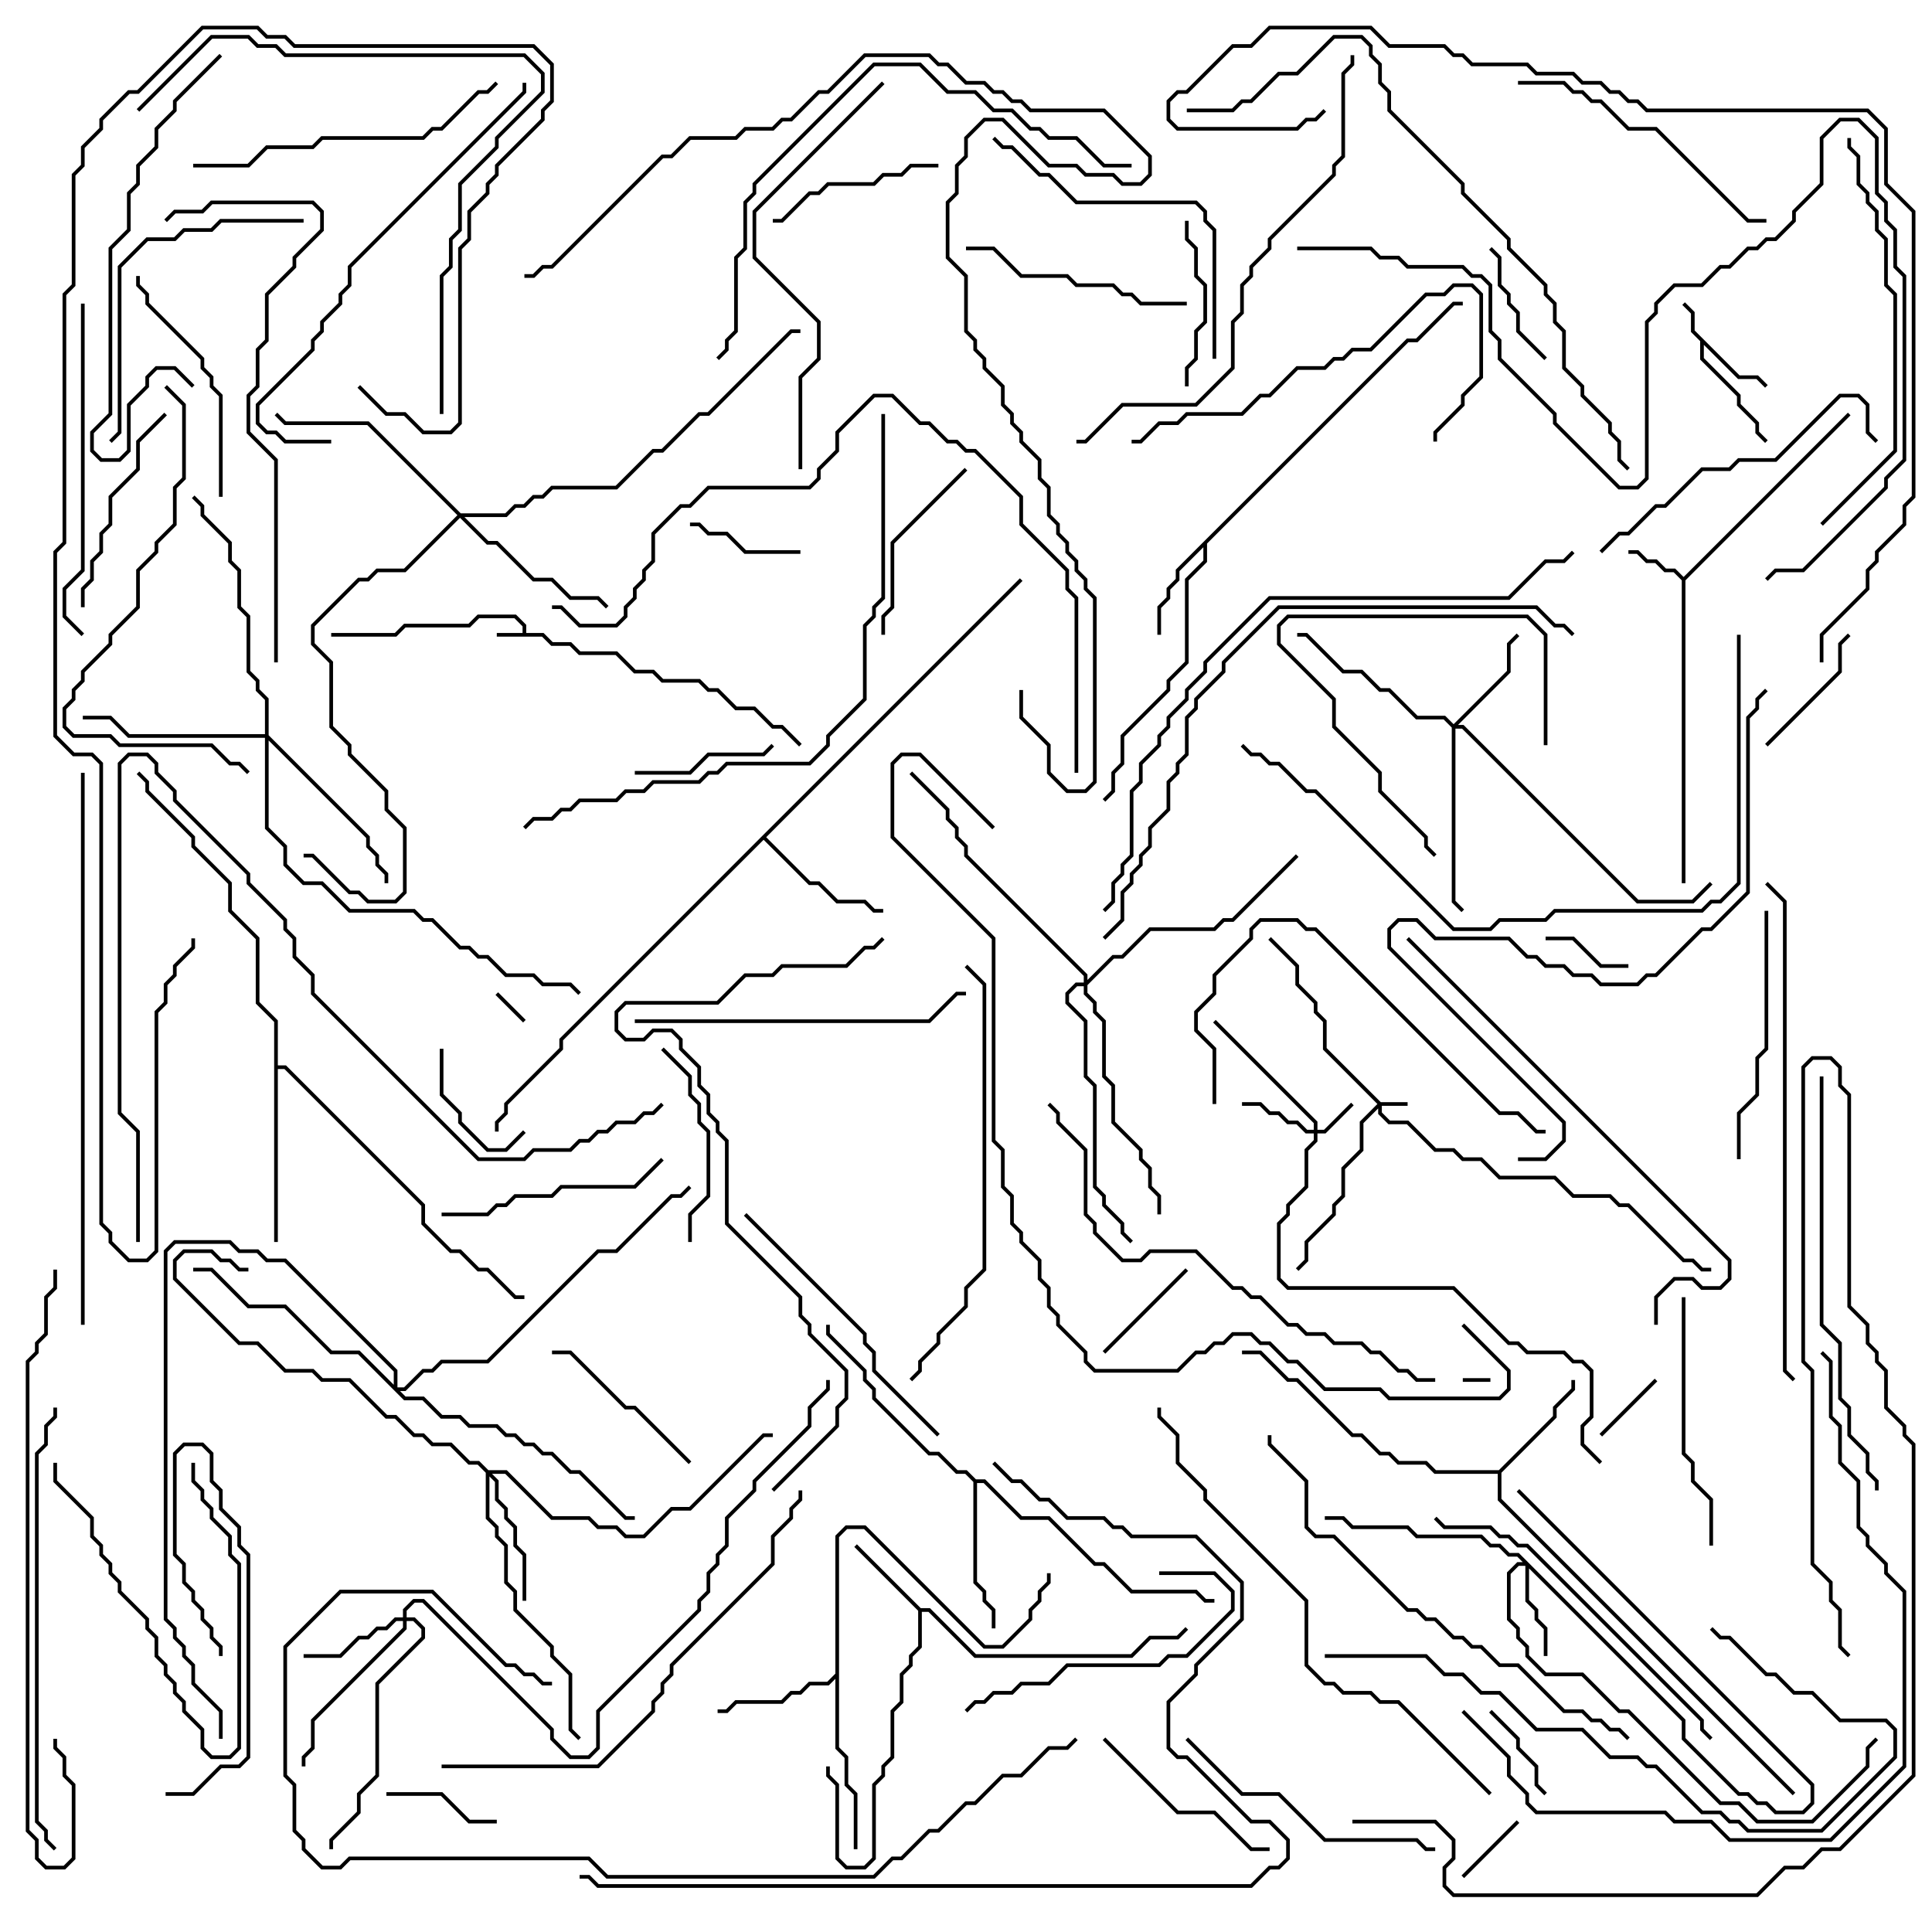 <svg version="1.1" width="105" height="105" xmlns="http://www.w3.org/2000/svg"><path d="M28.4,34.4L28.4,34.041L27.959,33.6L26.041,33.6L25.541,34.1L22.041,34.1L21.541,34.6L18,34.6L18,34.4L21.459,34.4L21.959,33.9L25.459,33.9L25.959,33.4L28.041,33.4L28.6,33.959L28.6,34.4L29.541,34.4L30.041,34.9L31.041,34.9L31.541,35.4L33.541,35.4L34.541,36.4L35.541,36.4L36.041,36.9L38.041,36.9L38.541,37.4L39.041,37.4L40.041,38.4L41.041,38.4L42.041,39.4L42.541,39.4L43.571,40.429L43.429,40.571L42.459,39.6L41.959,39.6L40.959,38.6L39.959,38.6L38.959,37.6L38.459,37.6L37.959,37.1L35.959,37.1L35.459,36.6L34.459,36.6L33.459,35.6L31.459,35.6L30.959,35.1L29.959,35.1L29.459,34.6L27,34.6L27,34.4z" stroke="none"/><path d="M94.541,20.4L95.541,20.4L96.071,20.929L95.929,21.071L95.459,20.6L94.459,20.6L92.6,18.741L92.6,19.459L94.6,21.459L94.6,21.959L95.6,22.959L95.6,23.459L96.071,23.929L95.929,24.071L95.4,23.541L95.4,23.041L94.4,22.041L94.4,21.541L92.4,19.541L92.4,18.541L91.9,18.041L91.9,17.041L91.429,16.571L91.571,16.429L92.1,16.959L92.1,17.959z" stroke="none"/><path d="M91.5,31.359L100.429,22.429L100.571,22.571L91.6,31.541L91.6,48L91.4,48L91.4,31.541L90.959,31.1L90.459,31.1L89.959,30.6L89.459,30.6L88.959,30.1L88.5,30.1L88.5,29.9L89.041,29.9L89.541,30.4L90.041,30.4L90.541,30.9L91.041,30.9z" stroke="none"/><path d="M50.041,87.4L50.541,87.4L53.041,89.9L61.459,89.9L62.459,88.9L63.959,88.9L64.429,88.429L64.571,88.571L64.041,89.1L62.541,89.1L61.541,90.1L52.959,90.1L50.459,87.6L50.1,87.6L50.1,89.541L49.6,90.041L49.6,90.541L49.1,91.041L49.1,92.541L48.6,93.041L48.6,95.541L48.1,96.041L48.1,96.541L47.6,97.041L47.6,101.041L47.041,101.6L45.959,101.6L45.4,101.041L45.4,97.041L44.9,96.541L44.9,96L45.1,96L45.1,96.459L45.6,96.959L45.6,100.959L46.041,101.4L46.959,101.4L47.4,100.959L47.4,96.959L47.9,96.459L47.9,95.959L48.4,95.459L48.4,92.959L48.9,92.459L48.9,90.959L49.4,90.459L49.4,89.959L49.9,89.459L49.9,87.541L46.429,84.071L46.571,83.929z" stroke="none"/><path d="M76.459,18.4L76.959,18.4L78.959,16.4L79.5,16.4L79.5,16.6L79.041,16.6L77.041,18.6L76.541,18.6L65.6,29.541L65.6,30.541L64.6,31.541L64.6,36.041L63.6,37.041L63.6,37.541L61.1,40.041L61.1,41.541L60.6,42.041L60.6,43.041L60.071,43.571L59.929,43.429L60.4,42.959L60.4,41.959L60.9,41.459L60.9,39.959L63.4,37.459L63.4,36.959L64.4,35.959L64.4,31.459L65.4,30.459L65.4,29.741L64.1,31.041L64.1,31.541L63.6,32.041L63.6,32.541L63.1,33.041L63.1,34.5L62.9,34.5L62.9,32.959L63.4,32.459L63.4,31.959L63.9,31.459L63.9,30.959z" stroke="none"/><path d="M81.459,79.9L84.4,76.959L84.4,76.459L85.4,75.459L85.4,75L85.6,75L85.6,75.541L84.6,76.541L84.6,77.041L81.6,80.041L81.6,81.459L97.571,97.429L97.429,97.571L81.4,81.541L81.4,80.1L77.959,80.1L77.459,79.6L75.959,79.6L75.459,79.1L74.959,79.1L73.959,78.1L73.459,78.1L70.459,75.1L69.959,75.1L68.459,73.6L67.5,73.6L67.5,73.4L68.541,73.4L70.041,74.9L70.541,74.9L73.541,77.9L74.041,77.9L75.041,78.9L75.541,78.9L76.041,79.4L77.541,79.4L78.041,79.9z" stroke="none"/><path d="M45.4,90.959L45.4,83.459L45.959,82.9L47.041,82.9L53.541,89.4L54.459,89.4L55.9,87.959L55.9,87.459L56.4,86.959L56.4,86.459L56.9,85.959L56.9,85.5L57.1,85.5L57.1,86.041L56.6,86.541L56.6,87.041L56.1,87.541L56.1,88.041L54.541,89.6L53.459,89.6L46.959,83.1L46.041,83.1L45.6,83.541L45.6,94.959L46.1,95.459L46.1,96.959L46.6,97.459L46.6,100.5L46.4,100.5L46.4,97.541L45.9,97.041L45.9,95.541L45.4,95.041L45.4,91.241L45.041,91.6L44.041,91.6L43.541,92.1L43.041,92.1L42.541,92.6L40.041,92.6L39.541,93.1L39,93.1L39,92.9L39.459,92.9L39.959,92.4L42.459,92.4L42.959,91.9L43.459,91.9L43.959,91.4L44.959,91.4z" stroke="none"/><path d="M55.429,31.429L55.571,31.571L41.641,45.5L44.041,47.9L44.541,47.9L45.541,48.9L47.041,48.9L47.541,49.4L48,49.4L48,49.6L47.459,49.6L46.959,49.1L45.459,49.1L44.459,48.1L43.959,48.1L41.5,45.641L30.6,56.541L30.6,57.041L27.6,60.041L27.6,60.541L27.1,61.041L27.1,61.5L26.9,61.5L26.9,60.959L27.4,60.459L27.4,59.959L30.4,56.959L30.4,56.459z" stroke="none"/><path d="M53.041,80.4L53.541,80.4L55.541,82.4L57.041,82.4L59.541,84.9L60.041,84.9L61.541,86.4L65.041,86.4L65.541,86.9L66,86.9L66,87.1L65.459,87.1L64.959,86.6L61.459,86.6L59.959,85.1L59.459,85.1L56.959,82.6L55.459,82.6L53.459,80.6L53.1,80.6L53.1,85.959L53.6,86.459L53.6,86.959L54.1,87.459L54.1,88.5L53.9,88.5L53.9,87.541L53.4,87.041L53.4,86.541L52.9,86.041L52.9,80.541L52.459,80.1L51.959,80.1L50.959,79.1L50.459,79.1L47.4,76.041L47.4,75.541L46.9,75.041L46.9,74.541L44.9,72.541L44.9,72L45.1,72L45.1,72.459L47.1,74.459L47.1,74.959L47.6,75.459L47.6,75.959L50.541,78.9L51.041,78.9L52.041,79.9L52.541,79.9z" stroke="none"/><path d="M14.9,55.541L13.9,54.541L13.9,51.041L12.4,49.541L12.4,48.041L10.4,46.041L10.4,45.541L7.9,43.041L7.9,42.541L7.429,42.071L7.571,41.929L8.1,42.459L8.1,42.959L10.6,45.459L10.6,45.959L12.6,47.959L12.6,49.459L14.1,50.959L14.1,54.459L15.1,55.459L15.1,57.9L15.541,57.9L23.1,65.459L23.1,66.459L24.541,67.9L25.041,67.9L26.041,68.9L26.541,68.9L28.041,70.4L28.5,70.4L28.5,70.6L27.959,70.6L26.459,69.1L25.959,69.1L24.959,68.1L24.459,68.1L22.9,66.541L22.9,65.541L15.459,58.1L15.1,58.1L15.1,67.5L14.9,67.5z" stroke="none"/><path d="M75.041,59.9L76.5,59.9L76.5,60.1L75.1,60.1L75.1,60.459L75.541,60.9L76.541,60.9L78.041,62.4L79.041,62.4L79.541,62.9L80.541,62.9L81.541,63.9L84.541,63.9L85.541,64.9L87.541,64.9L88.041,65.4L88.541,65.4L91.541,68.4L92.041,68.4L92.541,68.9L93,68.9L93,69.1L92.459,69.1L91.959,68.6L91.459,68.6L88.459,65.6L87.959,65.6L87.459,65.1L85.459,65.1L84.459,64.1L81.459,64.1L80.459,63.1L79.459,63.1L78.959,62.6L77.959,62.6L76.459,61.1L75.459,61.1L74.9,60.541L74.9,60.241L74.1,61.041L74.1,62.541L73.1,63.541L73.1,65.041L72.6,65.541L72.6,66.041L71.1,67.541L71.1,68.541L70.571,69.071L70.429,68.929L70.9,68.459L70.9,67.459L72.4,65.959L72.4,65.459L72.9,64.959L72.9,63.459L73.9,62.459L73.9,60.959L74.859,60L71.9,57.041L71.9,55.541L71.4,55.041L71.4,54.541L70.4,53.541L70.4,52.541L68.929,51.071L69.071,50.929L70.6,52.459L70.6,53.459L71.6,54.459L71.6,54.959L72.1,55.459L72.1,56.959z" stroke="none"/><path d="M71.4,61.4L71.4,61.041L65.929,55.571L66.071,55.429L71.6,60.959L71.6,61.4L71.959,61.4L73.429,59.929L73.571,60.071L72.041,61.6L71.6,61.6L71.6,62.041L71.1,62.541L71.1,64.541L70.1,65.541L70.1,66.041L69.6,66.541L69.6,69.459L70.041,69.9L79.041,69.9L82.041,72.9L82.541,72.9L83.041,73.4L85.041,73.4L85.541,73.9L86.041,73.9L86.6,74.459L86.6,77.041L86.1,77.541L86.1,78.459L87.071,79.429L86.929,79.571L85.9,78.541L85.9,77.459L86.4,76.959L86.4,74.541L85.959,74.1L85.459,74.1L84.959,73.6L82.959,73.6L82.459,73.1L81.959,73.1L78.959,70.1L69.959,70.1L69.4,69.541L69.4,66.459L69.9,65.959L69.9,65.459L70.9,64.459L70.9,62.459L71.4,61.959L71.4,61.6L70.959,61.6L70.459,61.1L69.959,61.1L69.459,60.6L68.959,60.6L68.459,60.1L67.5,60.1L67.5,59.9L68.541,59.9L69.041,60.4L69.541,60.4L70.041,60.9L70.541,60.9L71.041,61.4z" stroke="none"/><path d="M91.6,93.459L91.6,94.459L94.541,97.4L95.041,97.4L95.541,97.9L96.041,97.9L96.541,98.4L97.959,98.4L98.4,97.959L98.4,97.041L82.429,81.071L82.571,80.929L98.6,96.959L98.6,98.041L98.041,98.6L96.459,98.6L95.959,98.1L95.459,98.1L94.959,97.6L94.459,97.6L91.4,94.541L91.4,93.541L83.1,85.241L83.1,86.959L83.6,87.459L83.6,87.959L84.1,88.459L84.1,90L83.9,90L83.9,88.541L83.4,88.041L83.4,87.541L82.9,87.041L82.9,85.1L82.541,85.1L82.1,85.541L82.1,87.959L82.6,88.459L82.6,88.959L83.1,89.459L83.1,89.959L84.041,90.9L86.041,90.9L88.041,92.9L88.541,92.9L93.541,97.9L94.541,97.9L95.541,98.9L98.459,98.9L101.4,95.959L101.4,94.959L101.929,94.429L102.071,94.571L101.6,95.041L101.6,96.041L98.541,99.1L95.459,99.1L94.459,98.1L93.459,98.1L88.459,93.1L87.959,93.1L85.959,91.1L83.959,91.1L82.9,90.041L82.9,89.541L82.4,89.041L82.4,88.541L81.9,88.041L81.9,85.459L82.459,84.9L82.759,84.9L82.459,84.6L81.959,84.6L81.459,84.1L80.959,84.1L80.459,83.6L76.959,83.6L76.459,83.1L73.459,83.1L72.959,82.6L72,82.6L72,82.4L73.041,82.4L73.541,82.9L76.541,82.9L77.041,83.4L80.541,83.4L81.041,83.9L81.541,83.9L82.041,84.4L82.541,84.4z" stroke="none"/><path d="M21.9,87.9L21.9,87.459L22.459,86.9L23.041,86.9L30.1,93.959L30.1,94.459L31.041,95.4L31.959,95.4L32.4,94.959L32.4,92.959L37.9,87.459L37.9,86.959L38.4,86.459L38.4,85.459L38.9,84.959L38.9,84.459L39.4,83.959L39.4,82.459L40.9,80.959L40.9,80.459L43.9,77.459L43.9,76.459L44.9,75.459L44.9,75L45.1,75L45.1,75.541L44.1,76.541L44.1,77.541L41.1,80.541L41.1,81.041L39.6,82.541L39.6,84.041L39.1,84.541L39.1,85.041L38.6,85.541L38.6,86.541L38.1,87.041L38.1,87.541L32.6,93.041L32.6,95.041L32.041,95.6L30.959,95.6L29.9,94.541L29.9,94.041L22.959,87.1L22.541,87.1L22.1,87.541L22.1,87.9L22.541,87.9L23.1,88.459L23.1,89.041L20.6,91.541L20.6,96.541L19.6,97.541L19.6,98.541L18.1,100.041L18.1,100.5L17.9,100.5L17.9,99.959L19.4,98.459L19.4,97.459L20.4,96.459L20.4,91.459L22.9,88.959L22.9,88.541L22.459,88.1L22.1,88.1L22.1,88.541L17.1,93.541L17.1,95.041L16.6,95.541L16.6,96L16.4,96L16.4,95.459L16.9,94.959L16.9,93.459L21.9,88.459L21.9,88.1L21.541,88.1L21.041,88.6L20.541,88.6L20.041,89.1L19.541,89.1L18.541,90.1L16.5,90.1L16.5,89.9L18.459,89.9L19.459,88.9L19.959,88.9L20.459,88.4L20.959,88.4L21.459,87.9z" stroke="none"/><path d="M79,39.359L81.9,36.459L81.9,34.959L82.429,34.429L82.571,34.571L82.1,35.041L82.1,36.541L79.241,39.4L79.541,39.4L89.041,48.9L91.959,48.9L92.929,47.929L93.071,48.071L92.041,49.1L88.959,49.1L79.459,39.6L79.1,39.6L79.1,48.959L79.571,49.429L79.429,49.571L78.9,49.041L78.9,39.541L78.459,39.1L76.959,39.1L75.459,37.6L74.959,37.6L73.959,36.6L72.959,36.6L70.959,34.6L70.5,34.6L70.5,34.4L71.041,34.4L73.041,36.4L74.041,36.4L75.041,37.4L75.541,37.4L77.041,38.9L78.541,38.9z" stroke="none"/><path d="M26.541,79.9L27.541,79.9L30.041,82.4L32.041,82.4L32.541,82.9L33.541,82.9L34.041,83.4L34.959,83.4L36.459,81.9L37.459,81.9L41.459,77.9L42,77.9L42,78.1L41.541,78.1L37.541,82.1L36.541,82.1L35.041,83.6L33.959,83.6L33.459,83.1L32.459,83.1L31.959,82.6L29.959,82.6L27.459,80.1L26.741,80.1L27.1,80.459L27.1,81.459L27.6,81.959L27.6,82.459L28.1,82.959L28.1,83.959L28.6,84.459L28.6,87L28.4,87L28.4,84.541L27.9,84.041L27.9,83.041L27.4,82.541L27.4,82.041L26.9,81.541L26.9,80.541L26.6,80.241L26.6,82.459L27.1,82.959L27.1,83.459L27.6,83.959L27.6,85.959L28.1,86.459L28.1,87.459L30.1,89.459L30.1,89.959L31.1,90.959L31.1,93.959L31.571,94.429L31.429,94.571L30.9,94.041L30.9,91.041L29.9,90.041L29.9,89.541L27.9,87.541L27.9,86.541L27.4,86.041L27.4,84.041L26.9,83.541L26.9,83.041L26.4,82.541L26.4,80.041L25.959,79.6L25.459,79.6L24.459,78.6L23.459,78.6L22.959,78.1L22.459,78.1L21.459,77.1L20.959,77.1L18.959,75.1L17.459,75.1L16.959,74.6L15.459,74.6L13.959,73.1L12.959,73.1L9.4,69.541L9.4,68.459L9.959,67.9L11.541,67.9L12.041,68.4L12.541,68.4L13.041,68.9L13.5,68.9L13.5,69.1L12.959,69.1L12.459,68.6L11.959,68.6L11.459,68.1L10.041,68.1L9.6,68.541L9.6,69.459L13.041,72.9L14.041,72.9L15.541,74.4L17.041,74.4L17.541,74.9L19.041,74.9L21.041,76.9L21.541,76.9L22.541,77.9L23.041,77.9L23.541,78.4L24.541,78.4L25.541,79.4L26.041,79.4z" stroke="none"/><path d="M25.041,27.9L27.459,27.9L27.959,27.4L28.459,27.4L28.959,26.9L29.459,26.9L29.959,26.4L33.459,26.4L35.459,24.4L35.959,24.4L37.959,22.4L38.459,22.4L42.959,17.9L43.5,17.9L43.5,18.1L43.041,18.1L38.541,22.6L38.041,22.6L36.041,24.6L35.541,24.6L33.541,26.6L30.041,26.6L29.541,27.1L29.041,27.1L28.541,27.6L28.041,27.6L27.541,28.1L25.241,28.1L26.541,29.4L27.041,29.4L29.041,31.4L30.041,31.4L31.041,32.4L32.541,32.4L33.071,32.929L32.929,33.071L32.459,32.6L30.959,32.6L29.959,31.6L28.959,31.6L26.959,29.6L26.459,29.6L25,28.141L22.041,31.1L20.541,31.1L20.041,31.6L19.541,31.6L17.1,34.041L17.1,34.959L18.1,35.959L18.1,39.459L19.1,40.459L19.1,40.959L21.1,42.959L21.1,43.959L22.1,44.959L22.1,48.541L21.541,49.1L19.959,49.1L19.459,48.6L18.959,48.6L16.959,46.6L16.5,46.6L16.5,46.4L17.041,46.4L19.041,48.4L19.541,48.4L20.041,48.9L21.459,48.9L21.9,48.459L21.9,45.041L20.9,44.041L20.9,43.041L18.9,41.041L18.9,40.541L17.9,39.541L17.9,36.041L16.9,35.041L16.9,33.959L19.459,31.4L19.959,31.4L20.459,30.9L21.959,30.9L24.859,28L19.959,23.1L15.459,23.1L14.929,22.571L15.071,22.429L15.541,22.9L20.041,22.9z" stroke="none"/><path d="M14.4,39.9L14.4,38.041L13.9,37.541L13.9,37.041L13.4,36.541L13.4,33.541L12.9,33.041L12.9,31.041L12.4,30.541L12.4,29.541L10.9,28.041L10.9,27.541L10.429,27.071L10.571,26.929L11.1,27.459L11.1,27.959L12.6,29.459L12.6,30.459L13.1,30.959L13.1,32.959L13.6,33.459L13.6,36.459L14.1,36.959L14.1,37.459L14.6,37.959L14.6,39.959L20.1,45.459L20.1,45.959L20.6,46.459L20.6,46.959L21.1,47.459L21.1,48L20.9,48L20.9,47.541L20.4,47.041L20.4,46.541L19.9,46.041L19.9,45.541L14.6,40.241L14.6,44.959L15.6,45.959L15.6,46.959L16.541,47.9L17.541,47.9L19.041,49.4L22.541,49.4L23.041,49.9L23.541,49.9L25.041,51.4L25.541,51.4L26.041,51.9L26.541,51.9L27.541,52.9L29.041,52.9L29.541,53.4L31.041,53.4L31.571,53.929L31.429,54.071L30.959,53.6L29.459,53.6L28.959,53.1L27.459,53.1L26.459,52.1L25.959,52.1L25.459,51.6L24.959,51.6L23.459,50.1L22.959,50.1L22.459,49.6L18.959,49.6L17.459,48.1L16.459,48.1L15.4,47.041L15.4,46.041L14.4,45.041L14.4,40.1L6.959,40.1L5.959,39.1L4.5,39.1L4.5,38.9L6.041,38.9L7.041,39.9z" stroke="none"/><path d="M21.4,75.259L21.4,74.541L15.459,68.6L14.459,68.6L13.959,68.1L12.959,68.1L12.459,67.6L9.541,67.6L9.1,68.041L9.1,87.959L9.6,88.459L9.6,88.959L10.1,89.459L10.1,89.959L10.6,90.459L10.6,91.459L12.1,92.959L12.1,94.5L11.9,94.5L11.9,93.041L10.4,91.541L10.4,90.541L9.9,90.041L9.9,89.541L9.4,89.041L9.4,88.541L8.9,88.041L8.9,67.959L9.459,67.4L12.541,67.4L13.041,67.9L14.041,67.9L14.541,68.4L15.541,68.4L21.6,74.459L21.6,75.4L21.959,75.4L22.959,74.4L23.459,74.4L23.959,73.9L26.459,73.9L32.459,67.9L33.459,67.9L36.459,64.9L36.959,64.9L37.429,64.429L37.571,64.571L37.041,65.1L36.541,65.1L33.541,68.1L32.541,68.1L26.541,74.1L24.041,74.1L23.541,74.6L23.041,74.6L22.041,75.6L21.741,75.6L22.041,75.9L23.041,75.9L24.041,76.9L25.041,76.9L25.541,77.4L27.041,77.4L27.541,77.9L28.041,77.9L28.541,78.4L29.041,78.4L29.541,78.9L30.041,78.9L31.041,79.9L31.541,79.9L34.041,82.4L34.5,82.4L34.5,82.6L33.959,82.6L31.459,80.1L30.959,80.1L29.959,79.1L29.459,79.1L28.959,78.6L28.459,78.6L27.959,78.1L27.459,78.1L26.959,77.6L25.459,77.6L24.959,77.1L23.959,77.1L22.959,76.1L21.959,76.1L19.459,73.6L17.959,73.6L15.459,71.1L13.459,71.1L11.459,69.1L10.5,69.1L10.5,68.9L11.541,68.9L13.541,70.9L15.541,70.9L18.041,73.4L19.541,73.4z" stroke="none"/><path d="M58.9,53.4L58.9,53.041L52.4,46.541L52.4,46.041L51.9,45.541L51.9,45.041L51.4,44.541L51.4,44.041L49.429,42.071L49.571,41.929L51.6,43.959L51.6,44.459L52.1,44.959L52.1,45.459L52.6,45.959L52.6,46.459L59.1,52.959L59.1,53.259L60.459,51.9L60.959,51.9L62.459,50.4L65.959,50.4L66.459,49.9L66.959,49.9L70.429,46.429L70.571,46.571L67.041,50.1L66.541,50.1L66.041,50.6L62.541,50.6L61.041,52.1L60.541,52.1L59.1,53.541L59.1,53.959L59.6,54.459L59.6,54.959L60.1,55.459L60.1,58.459L60.6,58.959L60.6,60.959L62.1,62.459L62.1,62.959L62.6,63.459L62.6,64.459L63.1,64.959L63.1,66L62.9,66L62.9,65.041L62.4,64.541L62.4,63.541L61.9,63.041L61.9,62.541L60.4,61.041L60.4,59.041L59.9,58.541L59.9,55.541L59.4,55.041L59.4,54.541L58.9,54.041L58.9,53.6L58.541,53.6L58.1,54.041L58.1,54.459L59.1,55.459L59.1,58.459L59.6,58.959L59.6,64.459L60.1,64.959L60.1,65.459L61.1,66.459L61.1,66.959L61.571,67.429L61.429,67.571L60.9,67.041L60.9,66.541L59.9,65.541L59.9,65.041L59.4,64.541L59.4,59.041L58.9,58.541L58.9,55.541L57.9,54.541L57.9,53.959L58.459,53.4z" stroke="none"/><path d="M81,74.9L81,75.1L79.5,75.1L79.5,74.9z" stroke="none"/><path d="M26.929,54.071L27.071,53.929L28.571,55.429L28.429,55.571z" stroke="none"/><path d="M79.571,102.071L79.429,101.929L82.429,98.929L82.571,99.071z" stroke="none"/><path d="M87.071,78.071L86.929,77.929L89.929,74.929L90.071,75.071z" stroke="none"/><path d="M88.5,52.4L88.5,52.6L86.959,52.6L85.459,51.1L84,51.1L84,50.9L85.541,50.9L87.041,52.4z" stroke="none"/><path d="M80.929,93.071L81.071,92.929L82.6,94.459L82.6,94.959L83.6,95.959L83.6,96.959L84.071,97.429L83.929,97.571L83.4,97.041L83.4,96.041L82.4,95.041L82.4,94.541z" stroke="none"/><path d="M27,98.9L27,99.1L25.459,99.1L23.959,97.6L21,97.6L21,97.4L24.041,97.4L25.541,98.9z" stroke="none"/><path d="M37.5,28.6L37.5,28.4L38.041,28.4L38.541,28.9L39.541,28.9L40.541,29.9L43.5,29.9L43.5,30.1L40.459,30.1L39.459,29.1L38.459,29.1L37.959,28.6z" stroke="none"/><path d="M23.9,57L24.1,57L24.1,59.459L25.1,60.459L25.1,60.959L26.541,62.4L27.459,62.4L28.429,61.429L28.571,61.571L27.541,62.6L26.459,62.6L24.9,61.041L24.9,60.541L23.9,59.541z" stroke="none"/><path d="M60.071,73.571L59.929,73.429L64.429,68.929L64.571,69.071z" stroke="none"/><path d="M84.071,19.429L83.929,19.571L82.4,18.041L82.4,17.041L81.9,16.541L81.9,16.041L81.4,15.541L81.4,14.041L80.929,13.571L81.071,13.429L81.6,13.959L81.6,15.459L82.1,15.959L82.1,16.459L82.6,16.959L82.6,17.959z" stroke="none"/><path d="M96.071,40.571L95.929,40.429L99.9,36.459L99.9,34.959L100.429,34.429L100.571,34.571L100.1,35.041L100.1,36.541z" stroke="none"/><path d="M2.9,79.5L3.1,79.5L3.1,80.459L5.1,82.459L5.1,83.459L5.6,83.959L5.6,84.459L6.1,84.959L6.1,85.459L6.6,85.959L6.6,86.459L8.1,87.959L8.1,88.459L8.6,88.959L8.6,89.959L9.1,90.459L9.1,90.959L9.6,91.459L9.6,91.959L10.1,92.459L10.1,92.959L11.1,93.959L11.1,94.959L11.541,95.4L12.459,95.4L12.9,94.959L12.9,85.041L12.4,84.541L12.4,83.541L11.4,82.541L11.4,82.041L10.9,81.541L10.9,81.041L10.4,80.541L10.4,79.5L10.6,79.5L10.6,80.459L11.1,80.959L11.1,81.459L11.6,81.959L11.6,82.459L12.6,83.459L12.6,84.459L13.1,84.959L13.1,95.041L12.541,95.6L11.459,95.6L10.9,95.041L10.9,94.041L9.9,93.041L9.9,92.541L9.4,92.041L9.4,91.541L8.9,91.041L8.9,90.541L8.4,90.041L8.4,89.041L7.9,88.541L7.9,88.041L6.4,86.541L6.4,86.041L5.9,85.541L5.9,85.041L5.4,84.541L5.4,84.041L4.9,83.541L4.9,82.541L2.9,80.541z" stroke="none"/><path d="M34.5,42.1L34.5,41.9L37.459,41.9L38.459,40.9L41.459,40.9L41.929,40.429L42.071,40.571L41.541,41.1L38.541,41.1L37.541,42.1z" stroke="none"/><path d="M9,97.6L9,97.4L10.459,97.4L11.959,95.9L12.959,95.9L13.4,95.459L13.4,84.541L12.9,84.041L12.9,83.041L11.9,82.041L11.9,81.041L11.4,80.541L11.4,79.041L10.959,78.6L10.041,78.6L9.6,79.041L9.6,84.459L10.1,84.959L10.1,85.959L10.6,86.459L10.6,86.959L11.1,87.459L11.1,87.959L11.6,88.459L11.6,88.959L12.1,89.459L12.1,90L11.9,90L11.9,89.541L11.4,89.041L11.4,88.541L10.9,88.041L10.9,87.541L10.4,87.041L10.4,86.541L9.9,86.041L9.9,85.041L9.4,84.541L9.4,78.959L9.959,78.4L11.041,78.4L11.6,78.959L11.6,80.459L12.1,80.959L12.1,81.959L13.1,82.959L13.1,83.959L13.6,84.459L13.6,95.541L13.041,96.1L12.041,96.1L10.541,97.6z" stroke="none"/><path d="M84.1,40.5L83.9,40.5L83.9,34.541L82.959,33.6L70.041,33.6L69.6,34.041L69.6,34.959L72.6,37.959L72.6,39.459L75.1,41.959L75.1,42.959L77.6,45.459L77.6,45.959L78.071,46.429L77.929,46.571L77.4,46.041L77.4,45.541L74.9,43.041L74.9,42.041L72.4,39.541L72.4,38.041L69.4,35.041L69.4,33.959L69.959,33.4L83.041,33.4L84.1,34.459z" stroke="none"/><path d="M64.4,12L64.6,12L64.6,12.959L65.1,13.459L65.1,14.959L65.6,15.459L65.6,17.541L65.1,18.041L65.1,19.541L64.6,20.041L64.6,21L64.4,21L64.4,19.959L64.9,19.459L64.9,17.959L65.4,17.459L65.4,15.541L64.9,15.041L64.9,13.541L64.4,13.041z" stroke="none"/><path d="M42,12.1L42,11.9L42.459,11.9L43.959,10.4L44.459,10.4L44.959,9.9L47.459,9.9L47.959,9.4L48.959,9.4L49.459,8.9L51,8.9L51,9.1L49.541,9.1L49.041,9.6L48.041,9.6L47.541,10.1L45.041,10.1L44.541,10.6L44.041,10.6L42.541,12.1z" stroke="none"/><path d="M37.571,79.429L37.429,79.571L34.459,76.6L33.959,76.6L30.959,73.6L30,73.6L30,73.4L31.041,73.4L34.041,76.4L34.541,76.4z" stroke="none"/><path d="M52.429,25.429L52.571,25.571L48.6,29.541L48.6,33.041L48.1,33.541L48.1,34.5L47.9,34.5L47.9,33.459L48.4,32.959L48.4,29.459z" stroke="none"/><path d="M37.6,67.5L37.4,67.5L37.4,65.959L38.4,64.959L38.4,61.541L37.9,61.041L37.9,60.041L37.4,59.541L37.4,58.541L35.929,57.071L36.071,56.929L37.6,58.459L37.6,59.459L38.1,59.959L38.1,60.959L38.6,61.459L38.6,65.041L37.6,66.041z" stroke="none"/><path d="M59.929,94.571L60.071,94.429L64.041,98.4L66.041,98.4L68.041,100.4L69,100.4L69,100.6L67.959,100.6L65.959,98.6L63.959,98.6z" stroke="none"/><path d="M4.6,33L4.4,33L4.4,31.959L4.9,31.459L4.9,30.459L5.4,29.959L5.4,28.959L5.9,28.459L5.9,26.959L7.4,25.459L7.4,23.959L8.929,22.429L9.071,22.571L7.6,24.041L7.6,25.541L6.1,27.041L6.1,28.541L5.6,29.041L5.6,30.041L5.1,30.541L5.1,31.541L4.6,32.041z" stroke="none"/><path d="M64.5,16.4L64.5,16.6L61.959,16.6L61.459,16.1L60.959,16.1L60.459,15.6L58.459,15.6L57.959,15.1L55.459,15.1L53.959,13.6L52.5,13.6L52.5,13.4L54.041,13.4L55.541,14.9L58.041,14.9L58.541,15.4L60.541,15.4L61.041,15.9L61.541,15.9L62.041,16.4z" stroke="none"/><path d="M24,66.1L24,65.9L26.459,65.9L26.959,65.4L27.459,65.4L27.959,64.9L29.959,64.9L30.459,64.4L34.459,64.4L35.929,62.929L36.071,63.071L34.541,64.6L30.541,64.6L30.041,65.1L28.041,65.1L27.541,65.6L27.041,65.6L26.541,66.1z" stroke="none"/><path d="M12.1,27L11.9,27L11.9,21.541L11.4,21.041L11.4,20.541L10.9,20.041L10.9,19.541L7.9,16.541L7.9,16.041L7.4,15.541L7.4,15L7.6,15L7.6,15.459L8.1,15.959L8.1,16.459L11.1,19.459L11.1,19.959L11.6,20.459L11.6,20.959L12.1,21.459z" stroke="none"/><path d="M63,85.6L63,85.4L66.041,85.4L67.1,86.459L67.1,87.541L64.541,90.1L63.541,90.1L63.041,90.6L58.041,90.6L57.041,91.6L55.541,91.6L55.041,92.1L54.041,92.1L53.541,92.6L53.041,92.6L52.571,93.071L52.429,92.929L52.959,92.4L53.459,92.4L53.959,91.9L54.959,91.9L55.459,91.4L56.959,91.4L57.959,90.4L62.959,90.4L63.459,89.9L64.459,89.9L66.9,87.459L66.9,86.541L65.959,85.6z" stroke="none"/><path d="M94.6,63L94.4,63L94.4,60.459L95.4,59.459L95.4,57.459L95.9,56.959L95.9,49.5L96.1,49.5L96.1,57.041L95.6,57.541L95.6,59.541L94.6,60.541z" stroke="none"/><path d="M93.1,84L92.9,84L92.9,81.541L91.9,80.541L91.9,79.541L91.4,79.041L91.4,70.5L91.6,70.5L91.6,78.959L92.1,79.459L92.1,80.459L93.1,81.459z" stroke="none"/><path d="M64.429,94.571L64.571,94.429L67.541,97.4L69.541,97.4L72.041,99.9L77.041,99.9L77.541,100.4L78,100.4L78,100.6L77.459,100.6L76.959,100.1L71.959,100.1L69.459,97.6L67.459,97.6z" stroke="none"/><path d="M82.5,4.6L82.5,4.4L85.041,4.4L85.541,4.9L86.041,4.9L86.541,5.4L87.041,5.4L88.541,6.9L90.041,6.9L95.041,11.9L96,11.9L96,12.1L94.959,12.1L89.959,7.1L88.459,7.1L86.959,5.6L86.459,5.6L85.959,5.1L85.459,5.1L84.959,4.6z" stroke="none"/><path d="M40.429,66.071L40.571,65.929L47.1,72.459L47.1,72.959L47.6,73.459L47.6,74.459L51.071,77.929L50.929,78.071L47.4,74.541L47.4,73.541L46.9,73.041L46.9,72.541z" stroke="none"/><path d="M16.5,11.9L16.5,12.1L12.041,12.1L11.541,12.6L10.041,12.6L9.541,13.1L8.041,13.1L6.6,14.541L6.6,23.541L6.071,24.071L5.929,23.929L6.4,23.459L6.4,14.459L7.959,12.9L9.459,12.9L9.959,12.4L11.459,12.4L11.959,11.9z" stroke="none"/><path d="M102.071,23.929L101.929,24.071L101.4,23.541L101.4,22.041L100.959,21.6L100.041,21.6L96.541,25.1L94.541,25.1L94.041,25.6L92.541,25.6L90.541,27.6L90.041,27.6L88.541,29.1L88.041,29.1L87.071,30.071L86.929,29.929L87.959,28.9L88.459,28.9L89.959,27.4L90.459,27.4L92.459,25.4L93.959,25.4L94.459,24.9L96.459,24.9L99.959,21.4L101.041,21.4L101.6,21.959L101.6,23.459z" stroke="none"/><path d="M61.5,24.1L61.5,23.9L61.959,23.9L62.959,22.9L63.959,22.9L64.459,22.4L67.459,22.4L68.459,21.4L68.959,21.4L70.459,19.9L71.959,19.9L72.459,19.4L72.959,19.4L73.459,18.9L74.459,18.9L77.459,15.9L78.459,15.9L78.959,15.4L80.041,15.4L80.6,15.959L80.6,20.541L79.6,21.541L79.6,22.041L78.1,23.541L78.1,24L77.9,24L77.9,23.459L79.4,21.959L79.4,21.459L80.4,20.459L80.4,16.041L79.959,15.6L79.041,15.6L78.541,16.1L77.541,16.1L74.541,19.1L73.541,19.1L73.041,19.6L72.541,19.6L72.041,20.1L70.541,20.1L69.041,21.6L68.541,21.6L67.541,22.6L64.541,22.6L64.041,23.1L63.041,23.1L62.041,24.1z" stroke="none"/><path d="M66.1,19.5L65.9,19.5L65.9,12.541L65.4,12.041L65.4,11.541L64.959,11.1L58.459,11.1L56.959,9.6L56.459,9.6L54.959,8.1L54.459,8.1L53.929,7.571L54.071,7.429L54.541,7.9L55.041,7.9L56.541,9.4L57.041,9.4L58.541,10.9L65.041,10.9L65.6,11.459L65.6,11.959L66.1,12.459z" stroke="none"/><path d="M10.5,9.1L10.5,8.9L13.459,8.9L14.459,7.9L16.959,7.9L17.459,7.4L22.959,7.4L23.459,6.9L23.959,6.9L25.959,4.9L26.459,4.9L26.929,4.429L27.071,4.571L26.541,5.1L26.041,5.1L24.041,7.1L23.541,7.1L23.041,7.6L17.541,7.6L17.041,8.1L14.541,8.1L13.541,9.1z" stroke="none"/><path d="M4.4,16.5L4.6,16.5L4.6,31.041L3.6,32.041L3.6,33.459L4.571,34.429L4.429,34.571L3.4,33.541L3.4,31.959L4.4,30.959z" stroke="none"/><path d="M66.1,60L65.9,60L65.9,57.041L64.9,56.041L64.9,54.959L65.9,53.959L65.9,52.959L67.9,50.959L67.9,50.459L68.459,49.9L70.541,49.9L71.041,50.4L71.541,50.4L81.541,60.4L82.541,60.4L83.541,61.4L84,61.4L84,61.6L83.459,61.6L82.459,60.6L81.459,60.6L71.459,50.6L70.959,50.6L70.459,50.1L68.541,50.1L68.1,50.541L68.1,51.041L66.1,53.041L66.1,54.041L65.1,55.041L65.1,55.959L66.1,56.959z" stroke="none"/><path d="M11.929,2.929L12.071,3.071L9.6,5.541L9.6,6.041L8.6,7.041L8.6,8.041L7.6,9.041L7.6,10.041L7.1,10.541L7.1,12.541L6.1,13.541L6.1,22.541L5.1,23.541L5.1,24.459L5.541,24.9L6.459,24.9L6.9,24.459L6.9,21.959L7.9,20.959L7.9,20.459L8.459,19.9L9.541,19.9L10.571,20.929L10.429,21.071L9.459,20.1L8.541,20.1L8.1,20.541L8.1,21.041L7.1,22.041L7.1,24.541L6.541,25.1L5.459,25.1L4.9,24.541L4.9,23.459L5.9,22.459L5.9,13.459L6.9,12.459L6.9,10.459L7.4,9.959L7.4,8.959L8.4,7.959L8.4,6.959L9.4,5.959L9.4,5.459z" stroke="none"/><path d="M34.5,55.6L34.5,55.4L50.459,55.4L51.959,53.9L52.5,53.9L52.5,54.1L52.041,54.1L50.541,55.6z" stroke="none"/><path d="M77.929,82.571L78.071,82.429L78.541,82.9L81.041,82.9L81.541,83.4L82.041,83.4L82.541,83.9L83.041,83.9L92.6,93.459L92.6,93.959L93.071,94.429L92.929,94.571L92.4,94.041L92.4,93.541L82.959,84.1L82.459,84.1L81.959,83.6L81.459,83.6L80.959,83.1L78.459,83.1z" stroke="none"/><path d="M99.071,28.571L98.929,28.429L102.9,24.459L102.9,16.041L102.4,15.541L102.4,13.041L101.9,12.541L101.9,11.541L101.4,11.041L101.4,10.541L100.9,10.041L100.9,8.541L100.4,8.041L100.4,7.5L100.6,7.5L100.6,7.959L101.1,8.459L101.1,9.959L101.6,10.459L101.6,10.959L102.1,11.459L102.1,12.459L102.6,12.959L102.6,15.459L103.1,15.959L103.1,24.541z" stroke="none"/><path d="M72,90.1L72,89.9L77.541,89.9L78.541,90.9L79.541,90.9L80.541,91.9L81.541,91.9L83.541,93.9L86.041,93.9L87.541,95.4L89.041,95.4L89.541,95.9L90.041,95.9L92.541,98.4L93.541,98.4L94.041,98.9L94.541,98.9L95.041,99.4L98.959,99.4L102.9,95.459L102.9,94.041L102.459,93.6L99.959,93.6L98.459,92.1L97.459,92.1L96.459,91.1L95.959,91.1L93.959,89.1L93.459,89.1L92.929,88.571L93.071,88.429L93.541,88.9L94.041,88.9L96.041,90.9L96.541,90.9L97.541,91.9L98.541,91.9L100.041,93.4L102.541,93.4L103.1,93.959L103.1,95.541L99.041,99.6L94.959,99.6L94.459,99.1L93.959,99.1L93.459,98.6L92.459,98.6L89.959,96.1L89.459,96.1L88.959,95.6L87.459,95.6L85.959,94.1L83.459,94.1L81.459,92.1L80.459,92.1L79.459,91.1L78.459,91.1L77.459,90.1z" stroke="none"/><path d="M8.929,21.071L9.071,20.929L10.1,21.959L10.1,26.041L9.6,26.541L9.6,28.541L8.6,29.541L8.6,30.041L7.6,31.041L7.6,33.041L6.1,34.541L6.1,35.041L4.6,36.541L4.6,37.041L4.1,37.541L4.1,38.041L3.6,38.541L3.6,39.459L4.041,39.9L6.041,39.9L6.541,40.4L11.541,40.4L12.541,41.4L13.041,41.4L13.571,41.929L13.429,42.071L12.959,41.6L12.459,41.6L11.459,40.6L6.459,40.6L5.959,40.1L3.959,40.1L3.4,39.541L3.4,38.459L3.9,37.959L3.9,37.459L4.4,36.959L4.4,36.459L5.9,34.959L5.9,34.459L7.4,32.959L7.4,30.959L8.4,29.959L8.4,29.459L9.4,28.459L9.4,26.459L9.9,25.959L9.9,22.041z" stroke="none"/><path d="M43.6,25.5L43.4,25.5L43.4,20.459L44.4,19.459L44.4,17.541L40.9,14.041L40.9,11.459L47.929,4.429L48.071,4.571L41.1,11.541L41.1,13.959L44.6,17.459L44.6,19.541L43.6,20.541z" stroke="none"/><path d="M18,23.9L18,24.1L15.459,24.1L14.959,23.6L14.459,23.6L13.9,23.041L13.9,21.959L16.9,18.959L16.9,18.459L17.4,17.959L17.4,17.459L18.4,16.459L18.4,15.959L18.9,15.459L18.9,14.459L28.4,4.959L28.4,4.5L28.6,4.5L28.6,5.041L19.1,14.541L19.1,15.541L18.6,16.041L18.6,16.541L17.6,17.541L17.6,18.041L17.1,18.541L17.1,19.041L14.1,22.041L14.1,22.959L14.541,23.4L15.041,23.4L15.541,23.9z" stroke="none"/><path d="M52.429,52.571L52.571,52.429L53.6,53.459L53.6,69.041L52.6,70.041L52.6,71.041L51.1,72.541L51.1,73.041L50.1,74.041L50.1,74.541L49.571,75.071L49.429,74.929L49.9,74.459L49.9,73.959L50.9,72.959L50.9,72.459L52.4,70.959L52.4,69.959L53.4,68.959L53.4,53.541z" stroke="none"/><path d="M98.9,58.5L99.1,58.5L99.1,71.959L100.1,72.959L100.1,75.959L100.6,76.459L100.6,77.959L101.6,78.959L101.6,79.959L102.1,80.459L102.1,81L101.9,81L101.9,80.541L101.4,80.041L101.4,79.041L100.4,78.041L100.4,76.541L99.9,76.041L99.9,73.041L98.9,72.041z" stroke="none"/><path d="M24.1,22.5L23.9,22.5L23.9,14.959L24.4,14.459L24.4,12.959L24.9,12.459L24.9,9.959L26.9,7.959L26.9,7.459L29.4,4.959L29.4,4.041L28.459,3.1L15.459,3.1L14.959,2.6L13.959,2.6L13.459,2.1L11.541,2.1L7.571,6.071L7.429,5.929L11.459,1.9L13.541,1.9L14.041,2.4L15.041,2.4L15.541,2.9L28.541,2.9L29.6,3.959L29.6,5.041L27.1,7.541L27.1,8.041L25.1,10.041L25.1,12.541L24.6,13.041L24.6,14.541L24.1,15.041z" stroke="none"/><path d="M2.9,76.5L3.1,76.5L3.1,77.041L2.6,77.541L2.6,78.541L2.1,79.041L2.1,98.959L2.6,99.459L2.6,99.959L3.071,100.429L2.929,100.571L2.4,100.041L2.4,99.541L1.9,99.041L1.9,78.959L2.4,78.459L2.4,77.459L2.9,76.959z" stroke="none"/><path d="M24,96.1L24,95.9L32.459,95.9L35.4,92.959L35.4,92.459L35.9,91.959L35.9,91.459L36.4,90.959L36.4,90.459L41.9,84.959L41.9,83.459L42.9,82.459L42.9,81.959L43.4,81.459L43.4,81L43.6,81L43.6,81.541L43.1,82.041L43.1,82.541L42.1,83.541L42.1,85.041L36.6,90.541L36.6,91.041L36.1,91.541L36.1,92.041L35.6,92.541L35.6,93.041L32.541,96.1z" stroke="none"/><path d="M15.1,36L14.9,36L14.9,25.041L13.4,23.541L13.4,21.459L13.9,20.959L13.9,18.959L14.4,18.459L14.4,15.959L15.9,14.459L15.9,13.959L17.4,12.459L17.4,11.541L16.959,11.1L11.541,11.1L11.041,11.6L9.541,11.6L9.071,12.071L8.929,11.929L9.459,11.4L10.959,11.4L11.459,10.9L17.041,10.9L17.6,11.459L17.6,12.541L16.1,14.041L16.1,14.541L14.6,16.041L14.6,18.541L14.1,19.041L14.1,21.041L13.6,21.541L13.6,23.459L15.1,24.959z" stroke="none"/><path d="M61.5,8.9L61.5,9.1L59.959,9.1L58.459,7.6L56.959,7.6L56.459,7.1L55.959,7.1L54.959,6.1L53.959,6.1L52.959,5.1L51.459,5.1L49.959,3.6L47.541,3.6L41.1,10.041L41.1,10.541L40.6,11.041L40.6,13.541L40.1,14.041L40.1,18.041L39.6,18.541L39.6,19.041L39.071,19.571L38.929,19.429L39.4,18.959L39.4,18.459L39.9,17.959L39.9,13.959L40.4,13.459L40.4,10.959L40.9,10.459L40.9,9.959L47.459,3.4L50.041,3.4L51.541,4.9L53.041,4.9L54.041,5.9L55.041,5.9L56.041,6.9L56.541,6.9L57.041,7.4L58.541,7.4L60.041,8.9z" stroke="none"/><path d="M90.1,72L89.9,72L89.9,70.459L90.959,69.4L92.041,69.4L92.541,69.9L93.459,69.9L93.9,69.459L93.9,68.541L76.429,51.071L76.571,50.929L94.1,68.459L94.1,69.541L93.541,70.1L92.459,70.1L91.959,69.6L91.041,69.6L90.1,70.541z" stroke="none"/><path d="M2.9,69L3.1,69L3.1,70.041L2.6,70.541L2.6,72.541L2.1,73.041L2.1,73.541L1.6,74.041L1.6,99.459L2.1,99.959L2.1,100.959L2.541,101.4L3.459,101.4L3.9,100.959L3.9,97.041L3.4,96.541L3.4,95.541L2.9,95.041L2.9,94.5L3.1,94.5L3.1,94.959L3.6,95.459L3.6,96.459L4.1,96.959L4.1,101.041L3.541,101.6L2.459,101.6L1.9,101.041L1.9,100.041L1.4,99.541L1.4,73.959L1.9,73.459L1.9,72.959L2.4,72.459L2.4,70.459L2.9,69.959z" stroke="none"/><path d="M88.571,94.429L88.429,94.571L87.959,94.1L87.459,94.1L86.959,93.6L86.459,93.6L85.959,93.1L84.959,93.1L82.459,90.6L81.459,90.6L80.459,89.6L79.959,89.6L79.459,89.1L78.959,89.1L77.959,88.1L77.459,88.1L76.959,87.6L76.459,87.6L72.459,83.6L71.459,83.6L70.9,83.041L70.9,80.541L68.9,78.541L68.9,78L69.1,78L69.1,78.459L71.1,80.459L71.1,82.959L71.541,83.4L72.541,83.4L76.541,87.4L77.041,87.4L77.541,87.9L78.041,87.9L79.041,88.9L79.541,88.9L80.041,89.4L80.541,89.4L81.541,90.4L82.541,90.4L85.041,92.9L86.041,92.9L86.541,93.4L87.041,93.4L87.541,93.9L88.041,93.9z" stroke="none"/><path d="M78,74.9L78,75.1L76.959,75.1L76.459,74.6L75.959,74.6L74.959,73.6L74.459,73.6L73.959,73.1L72.459,73.1L71.959,72.6L70.959,72.6L70.459,72.1L69.959,72.1L68.459,70.6L67.959,70.6L67.459,70.1L66.959,70.1L64.959,68.1L62.541,68.1L62.041,68.6L60.959,68.6L59.4,67.041L59.4,66.541L58.9,66.041L58.9,62.541L57.4,61.041L57.4,60.541L56.929,60.071L57.071,59.929L57.6,60.459L57.6,60.959L59.1,62.459L59.1,65.959L59.6,66.459L59.6,66.959L61.041,68.4L61.959,68.4L62.459,67.9L65.041,67.9L67.041,69.9L67.541,69.9L68.041,70.4L68.541,70.4L70.041,71.9L70.541,71.9L71.041,72.4L72.041,72.4L72.541,72.9L74.041,72.9L74.541,73.4L75.041,73.4L76.041,74.4L76.541,74.4L77.041,74.9z" stroke="none"/><path d="M58.5,24.1L58.5,23.9L58.959,23.9L60.959,21.9L64.959,21.9L66.9,19.959L66.9,17.459L67.4,16.959L67.4,15.459L67.9,14.959L67.9,14.459L68.9,13.459L68.9,12.959L72.4,9.459L72.4,8.959L72.9,8.459L72.9,3.959L73.4,3.459L73.4,3L73.6,3L73.6,3.541L73.1,4.041L73.1,8.541L72.6,9.041L72.6,9.541L69.1,13.041L69.1,13.541L68.1,14.541L68.1,15.041L67.6,15.541L67.6,17.041L67.1,17.541L67.1,20.041L65.041,22.1L61.041,22.1L59.041,24.1z" stroke="none"/><path d="M95.929,48.071L96.071,47.929L97.1,48.959L97.1,74.459L97.571,74.929L97.429,75.071L96.9,74.541L96.9,49.041z" stroke="none"/><path d="M79.429,93.071L79.571,92.929L82.1,95.459L82.1,96.459L83.1,97.459L83.1,97.959L83.541,98.4L90.541,98.4L91.041,98.9L93.041,98.9L94.041,99.9L99.459,99.9L103.4,95.959L103.4,86.541L102.4,85.541L102.4,85.041L101.4,84.041L101.4,83.541L100.9,83.041L100.9,80.541L99.9,79.541L99.9,77.541L99.4,77.041L99.4,74.041L98.929,73.571L99.071,73.429L99.6,73.959L99.6,76.959L100.1,77.459L100.1,79.459L101.1,80.459L101.1,82.959L101.6,83.459L101.6,83.959L102.6,84.959L102.6,85.459L103.6,86.459L103.6,96.041L99.541,100.1L93.959,100.1L92.959,99.1L90.959,99.1L90.459,98.6L83.459,98.6L82.9,98.041L82.9,97.541L81.9,96.541L81.9,95.541z" stroke="none"/><path d="M94.4,34.5L94.6,34.5L94.6,48.041L93.541,49.1L93.041,49.1L92.541,49.6L84.541,49.6L84.041,50.1L81.541,50.1L81.041,50.6L78.959,50.6L71.459,43.1L70.959,43.1L69.459,41.6L68.959,41.6L68.459,41.1L67.959,41.1L67.429,40.571L67.571,40.429L68.041,40.9L68.541,40.9L69.041,41.4L69.541,41.4L71.041,42.9L71.541,42.9L79.041,50.4L80.959,50.4L81.459,49.9L83.959,49.9L84.459,49.4L92.459,49.4L92.959,48.9L93.459,48.9L94.4,47.959z" stroke="none"/><path d="M81.071,97.429L80.929,97.571L75.959,92.6L74.959,92.6L74.459,92.1L72.959,92.1L72.459,91.6L71.959,91.6L70.9,90.541L70.9,87.041L65.4,81.541L65.4,81.041L63.9,79.541L63.9,78.041L62.9,77.041L62.9,76.5L63.1,76.5L63.1,76.959L64.1,77.959L64.1,79.459L65.6,80.959L65.6,81.459L71.1,86.959L71.1,90.459L72.041,91.4L72.541,91.4L73.041,91.9L74.541,91.9L75.041,92.4L76.041,92.4z" stroke="none"/><path d="M73.5,99.1L73.5,98.9L78.041,98.9L79.1,99.959L79.1,101.041L78.6,101.541L78.6,102.459L79.041,102.9L95.459,102.9L96.959,101.4L97.959,101.4L98.959,100.4L99.959,100.4L103.9,96.459L103.9,78.541L103.4,78.041L103.4,77.541L102.4,76.541L102.4,74.541L101.9,74.041L101.9,73.541L101.4,73.041L101.4,72.041L100.4,71.041L100.4,59.541L99.9,59.041L99.9,58.041L99.459,57.6L98.541,57.6L98.1,58.041L98.1,73.959L98.6,74.459L98.6,84.959L99.6,85.959L99.6,86.959L100.1,87.459L100.1,89.459L100.571,89.929L100.429,90.071L99.9,89.541L99.9,87.541L99.4,87.041L99.4,86.041L98.4,85.041L98.4,74.541L97.9,74.041L97.9,57.959L98.459,57.4L99.541,57.4L100.1,57.959L100.1,58.959L100.6,59.459L100.6,70.959L101.6,71.959L101.6,72.959L102.1,73.459L102.1,73.959L102.6,74.459L102.6,76.459L103.6,77.459L103.6,77.959L104.1,78.459L104.1,96.541L100.041,100.6L99.041,100.6L98.041,101.6L97.041,101.6L95.541,103.1L78.959,103.1L78.4,102.541L78.4,101.459L78.9,100.959L78.9,100.041L77.959,99.1z" stroke="none"/><path d="M58.429,94.429L58.571,94.571L58.041,95.1L57.041,95.1L55.541,96.6L54.541,96.6L53.041,98.1L52.541,98.1L51.041,99.6L50.541,99.6L49.041,101.1L48.541,101.1L47.541,102.1L32.959,102.1L31.959,101.1L19.041,101.1L18.541,101.6L17.459,101.6L16.4,100.541L16.4,100.041L15.9,99.541L15.9,97.041L15.4,96.541L15.4,89.459L18.459,86.4L23.541,86.4L27.541,90.4L28.041,90.4L28.541,90.9L29.041,90.9L29.541,91.4L30,91.4L30,91.6L29.459,91.6L28.959,91.1L28.459,91.1L27.959,90.6L27.459,90.6L23.459,86.6L18.541,86.6L15.6,89.541L15.6,96.459L16.1,96.959L16.1,99.459L16.6,99.959L16.6,100.459L17.541,101.4L18.459,101.4L18.959,100.9L32.041,100.9L33.041,101.9L47.459,101.9L48.459,100.9L48.959,100.9L50.459,99.4L50.959,99.4L52.459,97.9L52.959,97.9L54.459,96.4L55.459,96.4L56.959,94.9L57.959,94.9z" stroke="none"/><path d="M82.5,63.1L82.5,62.9L83.959,62.9L84.9,61.959L84.9,61.041L75.4,51.541L75.4,50.459L75.959,49.9L77.041,49.9L78.041,50.9L82.041,50.9L83.041,51.9L83.541,51.9L84.041,52.4L85.041,52.4L85.541,52.9L86.541,52.9L87.041,53.4L88.959,53.4L89.459,52.9L89.959,52.9L92.459,50.4L92.959,50.4L94.9,48.459L94.9,38.959L95.4,38.459L95.4,37.959L95.929,37.429L96.071,37.571L95.6,38.041L95.6,38.541L95.1,39.041L95.1,48.541L93.041,50.6L92.541,50.6L90.041,53.1L89.541,53.1L89.041,53.6L86.959,53.6L86.459,53.1L85.459,53.1L84.959,52.6L83.959,52.6L83.459,52.1L82.959,52.1L81.959,51.1L77.959,51.1L76.959,50.1L76.041,50.1L75.6,50.541L75.6,51.459L85.1,60.959L85.1,62.041L84.041,63.1z" stroke="none"/><path d="M35.929,59.929L36.071,60.071L35.541,60.6L35.041,60.6L34.541,61.1L33.541,61.1L33.041,61.6L32.541,61.6L32.041,62.1L31.541,62.1L31.041,62.6L29.041,62.6L28.541,63.1L25.959,63.1L16.9,54.041L16.9,53.041L15.9,52.041L15.9,51.041L15.4,50.541L15.4,50.041L13.4,48.041L13.4,47.541L9.4,43.541L9.4,43.041L8.4,42.041L8.4,41.541L7.959,41.1L7.041,41.1L6.6,41.541L6.6,60.459L7.6,61.459L7.6,67.5L7.4,67.5L7.4,61.541L6.4,60.541L6.4,41.459L6.959,40.9L8.041,40.9L8.6,41.459L8.6,41.959L9.6,42.959L9.6,43.459L13.6,47.459L13.6,47.959L15.6,49.959L15.6,50.459L16.1,50.959L16.1,51.959L17.1,52.959L17.1,53.959L26.041,62.9L28.459,62.9L28.959,62.4L30.959,62.4L31.459,61.9L31.959,61.9L32.459,61.4L32.959,61.4L33.459,60.9L34.459,60.9L34.959,60.4L35.459,60.4z" stroke="none"/><path d="M47.9,22.5L48.1,22.5L48.1,32.541L47.6,33.041L47.6,33.541L47.1,34.041L47.1,38.041L45.1,40.041L45.1,40.541L44.041,41.6L39.541,41.6L39.041,42.1L38.541,42.1L38.041,42.6L35.541,42.6L35.041,43.1L34.041,43.1L33.541,43.6L31.541,43.6L31.041,44.1L30.541,44.1L30.041,44.6L29.041,44.6L28.571,45.071L28.429,44.929L28.959,44.4L29.959,44.4L30.459,43.9L30.959,43.9L31.459,43.4L33.459,43.4L33.959,42.9L34.959,42.9L35.459,42.4L37.959,42.4L38.459,41.9L38.959,41.9L39.459,41.4L43.959,41.4L44.9,40.459L44.9,39.959L46.9,37.959L46.9,33.959L47.4,33.459L47.4,32.959L47.9,32.459z" stroke="none"/><path d="M58.6,42L58.4,42L58.4,32.541L57.9,32.041L57.9,31.041L55.4,28.541L55.4,27.041L52.959,24.6L52.459,24.6L51.959,24.1L51.459,24.1L50.459,23.1L49.959,23.1L48.459,21.6L47.541,21.6L45.6,23.541L45.6,24.541L44.6,25.541L44.6,26.041L44.041,26.6L38.541,26.6L37.541,27.6L37.041,27.6L35.6,29.041L35.6,30.541L35.1,31.041L35.1,31.541L34.6,32.041L34.6,32.541L34.1,33.041L34.1,33.541L33.541,34.1L31.459,34.1L30.459,33.1L30,33.1L30,32.9L30.541,32.9L31.541,33.9L33.459,33.9L33.9,33.459L33.9,32.959L34.4,32.459L34.4,31.959L34.9,31.459L34.9,30.959L35.4,30.459L35.4,28.959L36.959,27.4L37.459,27.4L38.459,26.4L43.959,26.4L44.4,25.959L44.4,25.459L45.4,24.459L45.4,23.459L47.459,21.4L48.541,21.4L50.041,22.9L50.541,22.9L51.541,23.9L52.041,23.9L52.541,24.4L53.041,24.4L55.6,26.959L55.6,28.459L58.1,30.959L58.1,31.959L58.6,32.459z" stroke="none"/><path d="M4.4,42L4.6,42L4.6,72L4.4,72z" stroke="none"/><path d="M60.071,51.071L59.929,50.929L60.9,49.959L60.9,48.459L61.4,47.959L61.4,47.459L61.9,46.959L61.9,46.459L62.4,45.959L62.4,44.959L63.4,43.959L63.4,42.459L63.9,41.959L63.9,41.459L64.4,40.959L64.4,38.959L64.9,38.459L64.9,37.959L66.4,36.459L66.4,35.959L69.459,32.9L83.541,32.9L84.541,33.9L85.041,33.9L85.571,34.429L85.429,34.571L84.959,34.1L84.459,34.1L83.459,33.1L69.541,33.1L66.6,36.041L66.6,36.541L65.1,38.041L65.1,38.541L64.6,39.041L64.6,41.041L64.1,41.541L64.1,42.041L63.6,42.541L63.6,44.041L62.6,45.041L62.6,46.041L62.1,46.541L62.1,47.041L61.6,47.541L61.6,48.041L61.1,48.541L61.1,50.041z" stroke="none"/><path d="M42.071,81.071L41.929,80.929L45.4,77.459L45.4,76.459L45.9,75.959L45.9,74.541L43.9,72.541L43.9,72.041L43.4,71.541L43.4,70.541L39.4,66.541L39.4,62.041L38.9,61.541L38.9,61.041L38.4,60.541L38.4,59.541L37.9,59.041L37.9,58.041L36.9,57.041L36.9,56.541L36.459,56.1L35.541,56.1L35.041,56.6L33.959,56.6L33.4,56.041L33.4,54.959L33.959,54.4L38.959,54.4L40.459,52.9L41.959,52.9L42.459,52.4L45.959,52.4L46.959,51.4L47.459,51.4L47.929,50.929L48.071,51.071L47.541,51.6L47.041,51.6L46.041,52.6L42.541,52.6L42.041,53.1L40.541,53.1L39.041,54.6L34.041,54.6L33.6,55.041L33.6,55.959L34.041,56.4L34.959,56.4L35.459,55.9L36.541,55.9L37.1,56.459L37.1,56.959L38.1,57.959L38.1,58.959L38.6,59.459L38.6,60.459L39.1,60.959L39.1,61.459L39.6,61.959L39.6,66.459L43.6,70.459L43.6,71.459L44.1,71.959L44.1,72.459L46.1,74.459L46.1,76.041L45.6,76.541L45.6,77.541z" stroke="none"/><path d="M64.5,6.1L64.5,5.9L66.959,5.9L67.459,5.4L67.959,5.4L69.459,3.9L70.459,3.9L72.459,1.9L74.041,1.9L74.6,2.459L74.6,2.959L75.1,3.459L75.1,4.459L75.6,4.959L75.6,5.959L79.6,9.959L79.6,10.459L82.1,12.959L82.1,13.459L84.1,15.459L84.1,15.959L84.6,16.459L84.6,17.459L85.1,17.959L85.1,19.959L86.1,20.959L86.1,21.459L87.6,22.959L87.6,23.459L88.1,23.959L88.1,24.959L88.571,25.429L88.429,25.571L87.9,25.041L87.9,24.041L87.4,23.541L87.4,23.041L85.9,21.541L85.9,21.041L84.9,20.041L84.9,18.041L84.4,17.541L84.4,16.541L83.9,16.041L83.9,15.541L81.9,13.541L81.9,13.041L79.4,10.541L79.4,10.041L75.4,6.041L75.4,5.041L74.9,4.541L74.9,3.541L74.4,3.041L74.4,2.541L73.959,2.1L72.541,2.1L70.541,4.1L69.541,4.1L68.041,5.6L67.541,5.6L67.041,6.1z" stroke="none"/><path d="M70.5,13.6L70.5,13.4L74.541,13.4L75.041,13.9L76.041,13.9L76.541,14.4L79.541,14.4L80.041,14.9L80.541,14.9L81.1,15.459L81.1,17.959L81.6,18.459L81.6,19.459L84.6,22.459L84.6,22.959L88.041,26.4L88.959,26.4L89.4,25.959L89.4,17.459L89.9,16.959L89.9,16.459L90.959,15.4L92.459,15.4L93.459,14.4L93.959,14.4L94.959,13.4L95.459,13.4L95.959,12.9L96.459,12.9L97.4,11.959L97.4,11.459L98.9,9.959L98.9,7.459L99.959,6.4L101.041,6.4L102.1,7.459L102.1,10.459L102.6,10.959L102.6,11.959L103.1,12.459L103.1,14.459L103.6,14.959L103.6,25.041L102.6,26.041L102.6,26.541L98.041,31.1L96.541,31.1L96.071,31.571L95.929,31.429L96.459,30.9L97.959,30.9L102.4,26.459L102.4,25.959L103.4,24.959L103.4,15.041L102.9,14.541L102.9,12.541L102.4,12.041L102.4,11.041L101.9,10.541L101.9,7.541L100.959,6.6L100.041,6.6L99.1,7.541L99.1,10.041L97.6,11.541L97.6,12.041L96.541,13.1L96.041,13.1L95.541,13.6L95.041,13.6L94.041,14.6L93.541,14.6L92.541,15.6L91.041,15.6L90.1,16.541L90.1,17.041L89.6,17.541L89.6,26.041L89.041,26.6L87.959,26.6L84.4,23.041L84.4,22.541L81.4,19.541L81.4,18.541L80.9,18.041L80.9,15.541L80.459,15.1L79.959,15.1L79.459,14.6L76.459,14.6L75.959,14.1L74.959,14.1L74.459,13.6z" stroke="none"/><path d="M19.429,21.071L19.571,20.929L21.041,22.4L22.041,22.4L23.041,23.4L24.459,23.4L24.9,22.959L24.9,13.459L25.4,12.959L25.4,11.459L26.4,10.459L26.4,9.959L26.9,9.459L26.9,8.959L29.4,6.459L29.4,5.959L29.9,5.459L29.9,3.541L28.959,2.6L15.959,2.6L15.459,2.1L14.459,2.1L13.959,1.6L11.041,1.6L7.541,5.1L7.041,5.1L5.6,6.541L5.6,7.041L4.6,8.041L4.6,9.041L4.1,9.541L4.1,15.541L3.6,16.041L3.6,29.541L3.1,30.041L3.1,39.959L4.041,40.9L5.041,40.9L5.6,41.459L5.6,66.459L6.1,66.959L6.1,67.459L7.041,68.4L7.959,68.4L8.4,67.959L8.4,54.959L8.9,54.459L8.9,53.459L9.4,52.959L9.4,52.459L10.4,51.459L10.4,51L10.6,51L10.6,51.541L9.6,52.541L9.6,53.041L9.1,53.541L9.1,54.541L8.6,55.041L8.6,68.041L8.041,68.6L6.959,68.6L5.9,67.541L5.9,67.041L5.4,66.541L5.4,41.541L4.959,41.1L3.959,41.1L2.9,40.041L2.9,29.959L3.4,29.459L3.4,15.959L3.9,15.459L3.9,9.459L4.4,8.959L4.4,7.959L5.4,6.959L5.4,6.459L6.959,4.9L7.459,4.9L10.959,1.4L14.041,1.4L14.541,1.9L15.541,1.9L16.041,2.4L29.041,2.4L30.1,3.459L30.1,5.541L29.6,6.041L29.6,6.541L27.1,9.041L27.1,9.541L26.6,10.041L26.6,10.541L25.6,11.541L25.6,13.041L25.1,13.541L25.1,23.041L24.541,23.6L22.959,23.6L21.959,22.6L20.959,22.6z" stroke="none"/><path d="M31.5,102.1L31.5,101.9L32.041,101.9L32.541,102.4L67.959,102.4L68.959,101.4L69.459,101.4L69.9,100.959L69.9,100.041L68.959,99.1L67.959,99.1L64.459,95.6L63.959,95.6L63.4,95.041L63.4,92.459L64.9,90.959L64.9,90.459L67.4,87.959L67.4,86.041L64.959,83.6L61.459,83.6L60.959,83.1L60.459,83.1L59.959,82.6L57.959,82.6L56.959,81.6L56.459,81.6L55.459,80.6L54.959,80.6L53.929,79.571L54.071,79.429L55.041,80.4L55.541,80.4L56.541,81.4L57.041,81.4L58.041,82.4L60.041,82.4L60.541,82.9L61.041,82.9L61.541,83.4L65.041,83.4L67.6,85.959L67.6,88.041L65.1,90.541L65.1,91.041L63.6,92.541L63.6,94.959L64.041,95.4L64.541,95.4L68.041,98.9L69.041,98.9L70.1,99.959L70.1,101.041L69.541,101.6L69.041,101.6L68.041,102.6L32.459,102.6L31.959,102.1z" stroke="none"/><path d="M60.071,49.571L59.929,49.429L60.4,48.959L60.4,47.959L60.9,47.459L60.9,46.959L61.4,46.459L61.4,42.959L61.9,42.459L61.9,41.459L62.9,40.459L62.9,39.959L63.4,39.459L63.4,38.959L64.4,37.959L64.4,37.459L65.4,36.459L65.4,35.959L68.959,32.4L81.959,32.4L83.959,30.4L84.959,30.4L85.429,29.929L85.571,30.071L85.041,30.6L84.041,30.6L82.041,32.6L69.041,32.6L65.6,36.041L65.6,36.541L64.6,37.541L64.6,38.041L63.6,39.041L63.6,39.541L63.1,40.041L63.1,40.541L62.1,41.541L62.1,42.541L61.6,43.041L61.6,46.541L61.1,47.041L61.1,47.541L60.6,48.041L60.6,49.041z" stroke="none"/><path d="M55.4,37.5L55.6,37.5L55.6,38.959L57.1,40.459L57.1,41.959L58.041,42.9L58.959,42.9L59.4,42.459L59.4,32.541L58.9,32.041L58.9,31.541L58.4,31.041L58.4,30.541L57.9,30.041L57.9,29.541L57.4,29.041L57.4,28.541L56.9,28.041L56.9,26.541L56.4,26.041L56.4,25.041L55.4,24.041L55.4,23.541L54.9,23.041L54.9,22.541L54.4,22.041L54.4,21.041L53.4,20.041L53.4,19.541L52.9,19.041L52.9,18.541L52.4,18.041L52.4,15.041L51.4,14.041L51.4,10.959L51.9,10.459L51.9,8.959L52.4,8.459L52.4,7.459L53.459,6.4L54.541,6.4L57.041,8.9L58.541,8.9L59.041,9.4L60.541,9.4L61.041,9.9L61.959,9.9L62.4,9.459L62.4,8.541L59.959,6.1L55.959,6.1L55.459,5.6L54.959,5.6L54.459,5.1L53.959,5.1L53.459,4.6L52.459,4.6L51.459,3.6L50.959,3.6L50.459,3.1L47.041,3.1L45.041,5.1L44.541,5.1L43.041,6.6L42.541,6.6L42.041,7.1L40.541,7.1L40.041,7.6L37.541,7.6L36.541,8.6L36.041,8.6L30.041,14.6L29.541,14.6L29.041,15.1L28.5,15.1L28.5,14.9L28.959,14.9L29.459,14.4L29.959,14.4L35.959,8.4L36.459,8.4L37.459,7.4L39.959,7.4L40.459,6.9L41.959,6.9L42.459,6.4L42.959,6.4L44.459,4.9L44.959,4.9L46.959,2.9L50.541,2.9L51.041,3.4L51.541,3.4L52.541,4.4L53.541,4.4L54.041,4.9L54.541,4.9L55.041,5.4L55.541,5.4L56.041,5.9L60.041,5.9L62.6,8.459L62.6,9.541L62.041,10.1L60.959,10.1L60.459,9.6L58.959,9.6L58.459,9.1L56.959,9.1L54.459,6.6L53.541,6.6L52.6,7.541L52.6,8.541L52.1,9.041L52.1,10.541L51.6,11.041L51.6,13.959L52.6,14.959L52.6,17.959L53.1,18.459L53.1,18.959L53.6,19.459L53.6,19.959L54.6,20.959L54.6,21.959L55.1,22.459L55.1,22.959L55.6,23.459L55.6,23.959L56.6,24.959L56.6,25.959L57.1,26.459L57.1,27.959L57.6,28.459L57.6,28.959L58.1,29.459L58.1,29.959L58.6,30.459L58.6,30.959L59.1,31.459L59.1,31.959L59.6,32.459L59.6,42.541L59.041,43.1L57.959,43.1L56.9,42.041L56.9,40.541L55.4,39.041z" stroke="none"/><path d="M54.071,44.929L53.929,45.071L49.959,41.1L49.041,41.1L48.6,41.541L48.6,45.459L54.1,50.959L54.1,61.959L54.6,62.459L54.6,64.459L55.1,64.959L55.1,66.459L55.6,66.959L55.6,67.459L56.6,68.459L56.6,69.459L57.1,69.959L57.1,70.959L57.6,71.459L57.6,71.959L59.1,73.459L59.1,73.959L59.541,74.4L63.959,74.4L64.959,73.4L65.459,73.4L65.959,72.9L66.459,72.9L66.959,72.4L68.041,72.4L68.541,72.9L69.041,72.9L70.041,73.9L70.541,73.9L72.041,75.4L75.041,75.4L75.541,75.9L81.459,75.9L81.9,75.459L81.9,74.541L79.429,72.071L79.571,71.929L82.1,74.459L82.1,75.541L81.541,76.1L75.459,76.1L74.959,75.6L71.959,75.6L70.459,74.1L69.959,74.1L68.959,73.1L68.459,73.1L67.959,72.6L67.041,72.6L66.541,73.1L66.041,73.1L65.541,73.6L65.041,73.6L64.041,74.6L59.459,74.6L58.9,74.041L58.9,73.541L57.4,72.041L57.4,71.541L56.9,71.041L56.9,70.041L56.4,69.541L56.4,68.541L55.4,67.541L55.4,67.041L54.9,66.541L54.9,65.041L54.4,64.541L54.4,62.541L53.9,62.041L53.9,51.041L48.4,45.541L48.4,41.459L48.959,40.9L50.041,40.9z" stroke="none"/><path d="M99.1,36L98.9,36L98.9,34.459L101.4,31.959L101.4,30.959L101.9,30.459L101.9,29.959L103.4,28.459L103.4,27.459L103.9,26.959L103.9,11.541L102.4,10.041L102.4,7.041L101.459,6.1L89.459,6.1L88.959,5.6L88.459,5.6L87.959,5.1L87.459,5.1L86.959,4.6L85.959,4.6L85.459,4.1L83.459,4.1L82.959,3.6L79.959,3.6L79.459,3.1L78.959,3.1L78.459,2.6L75.459,2.6L74.459,1.6L69.041,1.6L68.041,2.6L67.041,2.6L64.541,5.1L64.041,5.1L63.6,5.541L63.6,6.459L64.041,6.9L70.459,6.9L70.959,6.4L71.459,6.4L71.929,5.929L72.071,6.071L71.541,6.6L71.041,6.6L70.541,7.1L63.959,7.1L63.4,6.541L63.4,5.459L63.959,4.9L64.459,4.9L66.959,2.4L67.959,2.4L68.959,1.4L74.541,1.4L75.541,2.4L78.541,2.4L79.041,2.9L79.541,2.9L80.041,3.4L83.041,3.4L83.541,3.9L85.541,3.9L86.041,4.4L87.041,4.4L87.541,4.9L88.041,4.9L88.541,5.4L89.041,5.4L89.541,5.9L101.541,5.9L102.6,6.959L102.6,9.959L104.1,11.459L104.1,27.041L103.6,27.541L103.6,28.541L102.1,30.041L102.1,30.541L101.6,31.041L101.6,32.041L99.1,34.541z" stroke="none"/></svg>